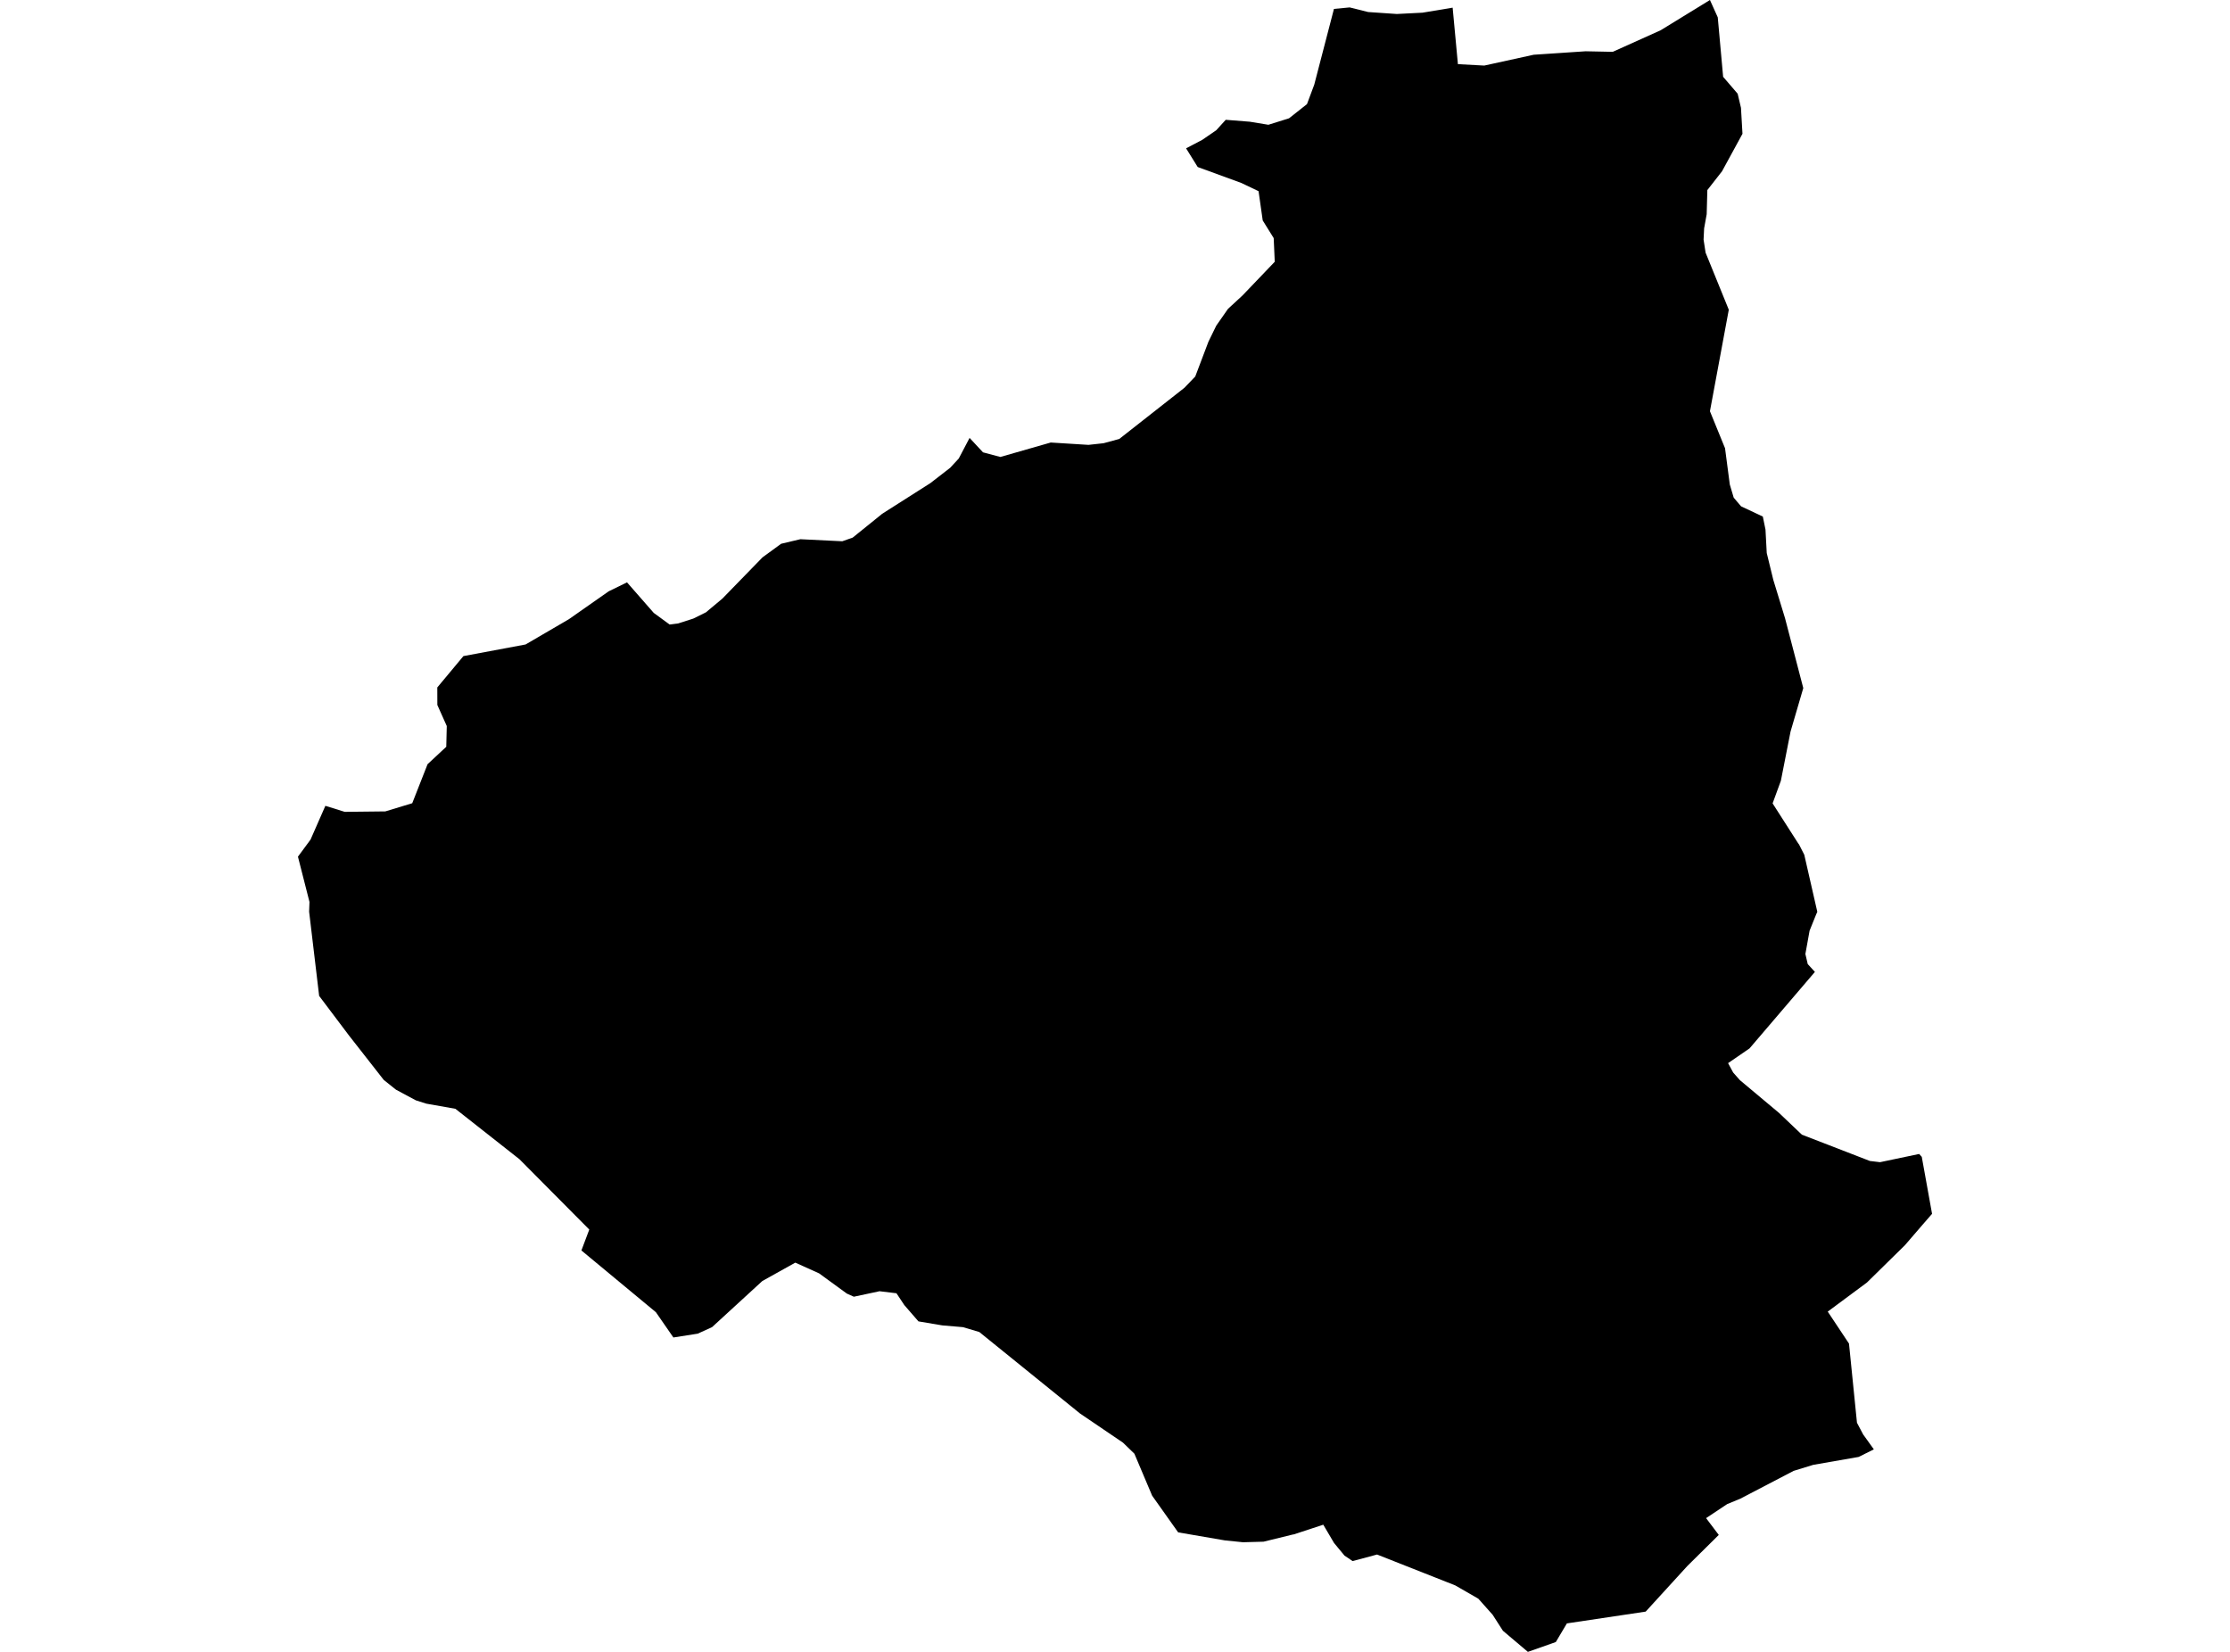 <?xml version='1.0'?>
<svg  baseProfile = 'tiny' width = '540' height = '400' stroke-linecap = 'round' stroke-linejoin = 'round' version='1.1' xmlns='http://www.w3.org/2000/svg'>
<path id='0590301001' title='0590301001'  d='M 467.852 293.925 465.533 296.595 461.285 301.523 452.096 310.554 442.592 317.606 447.739 325.35 449.669 344.517 451.162 347.345 453.759 350.962 450.081 352.795 439.084 354.713 434.338 356.169 421.423 362.906 418.243 364.217 413.133 367.615 416.204 371.682 408.605 379.195 398.506 390.253 379.425 393.106 376.743 397.621 369.982 400 363.937 394.89 361.449 391.018 357.977 387.121 352.394 383.905 333.458 376.428 327.535 378.018 325.568 376.683 323.044 373.636 320.434 369.206 313.309 371.548 313.005 371.597 305.977 373.32 300.989 373.454 296.595 373.005 285.294 371.063 278.994 362.178 274.697 352.018 271.93 349.335 261.552 342.295 237.142 322.547 233.185 321.369 228.184 320.944 222.406 319.973 218.983 316.028 217.078 313.164 212.939 312.666 212.781 312.715 206.76 314.001 205.061 313.237 198.349 308.345 192.583 305.747 184.596 310.202 172.422 321.369 168.95 322.947 163.063 323.87 158.827 317.752 140.79 302.798 142.695 297.736 125.787 280.706 110.274 268.495 103.21 267.245 100.697 266.444 95.891 263.871 92.917 261.492 84.529 250.774 77.283 241.16 74.928 221.375 74.855 220.768 74.94 218.401 72.148 207.441 75.195 203.314 78.788 195.133 80.609 195.691 83.473 196.589 93.305 196.48 99.823 194.501 103.538 185.046 108.065 180.834 108.187 175.809 105.905 170.711 105.892 166.462 112.216 158.876 127.268 156.06 137.755 149.942 147.405 143.181 151.835 141.021 158.305 148.413 162.153 151.229 164.228 150.962 167.87 149.797 170.941 148.279 174.922 144.954 184.645 134.964 189.148 131.674 193.809 130.57 203.956 131.068 206.481 130.181 212.769 125.108 213.618 124.416 225.295 116.987 230.09 113.273 232.165 111.027 234.787 106.039 238.04 109.535 242.252 110.651 254.439 107.155 258.724 107.422 263.579 107.726 267.233 107.325 271.032 106.294 286.811 93.901 289.433 91.17 292.625 82.746 294.519 78.861 297.359 74.795 300.892 71.53 308.684 63.385 308.429 57.656 305.771 53.384 304.764 46.295 300.588 44.304 290.028 40.444 287.212 35.917 291.132 33.865 294.531 31.523 296.813 29.01 302.639 29.471 307.143 30.212 312.144 28.646 316.489 25.211 318.249 20.501 323.019 2.161 326.831 1.796 331.298 2.913 338.241 3.387 344.455 3.071 351.762 1.857 353.037 15.537 359.422 15.877 371.39 13.255 383.953 12.417 390.532 12.551 402.124 7.331 414.067 0 415.961 4.2 417.26 18.596 420.78 22.698 421.581 26.109 421.945 32.397 416.993 41.476 413.436 46.028 413.279 51.866 412.659 55.301 412.526 58.02 413.011 61.176 418.631 75.002 414.067 99.581 417.721 108.539 418.874 117.315 419.821 120.507 421.605 122.607 426.873 125.083 427.517 128.239 427.82 133.908 429.41 140.414 432.25 149.7 436.669 166.62 433.586 177.144 431.243 189.064 429.24 194.538 435.455 204.248 435.625 204.455 436.911 206.979 440.067 220.805 439.825 221.327 438.198 225.357 437.178 231.013 437.749 233.453 439.485 235.346 423.657 253.869 418.461 257.438 419.687 259.707 421.314 261.552 430.794 269.491 436.329 274.759 452.8 281.131 455.252 281.423 464.732 279.432 465.363 280.136 467.852 293.925 Z' />
</svg>